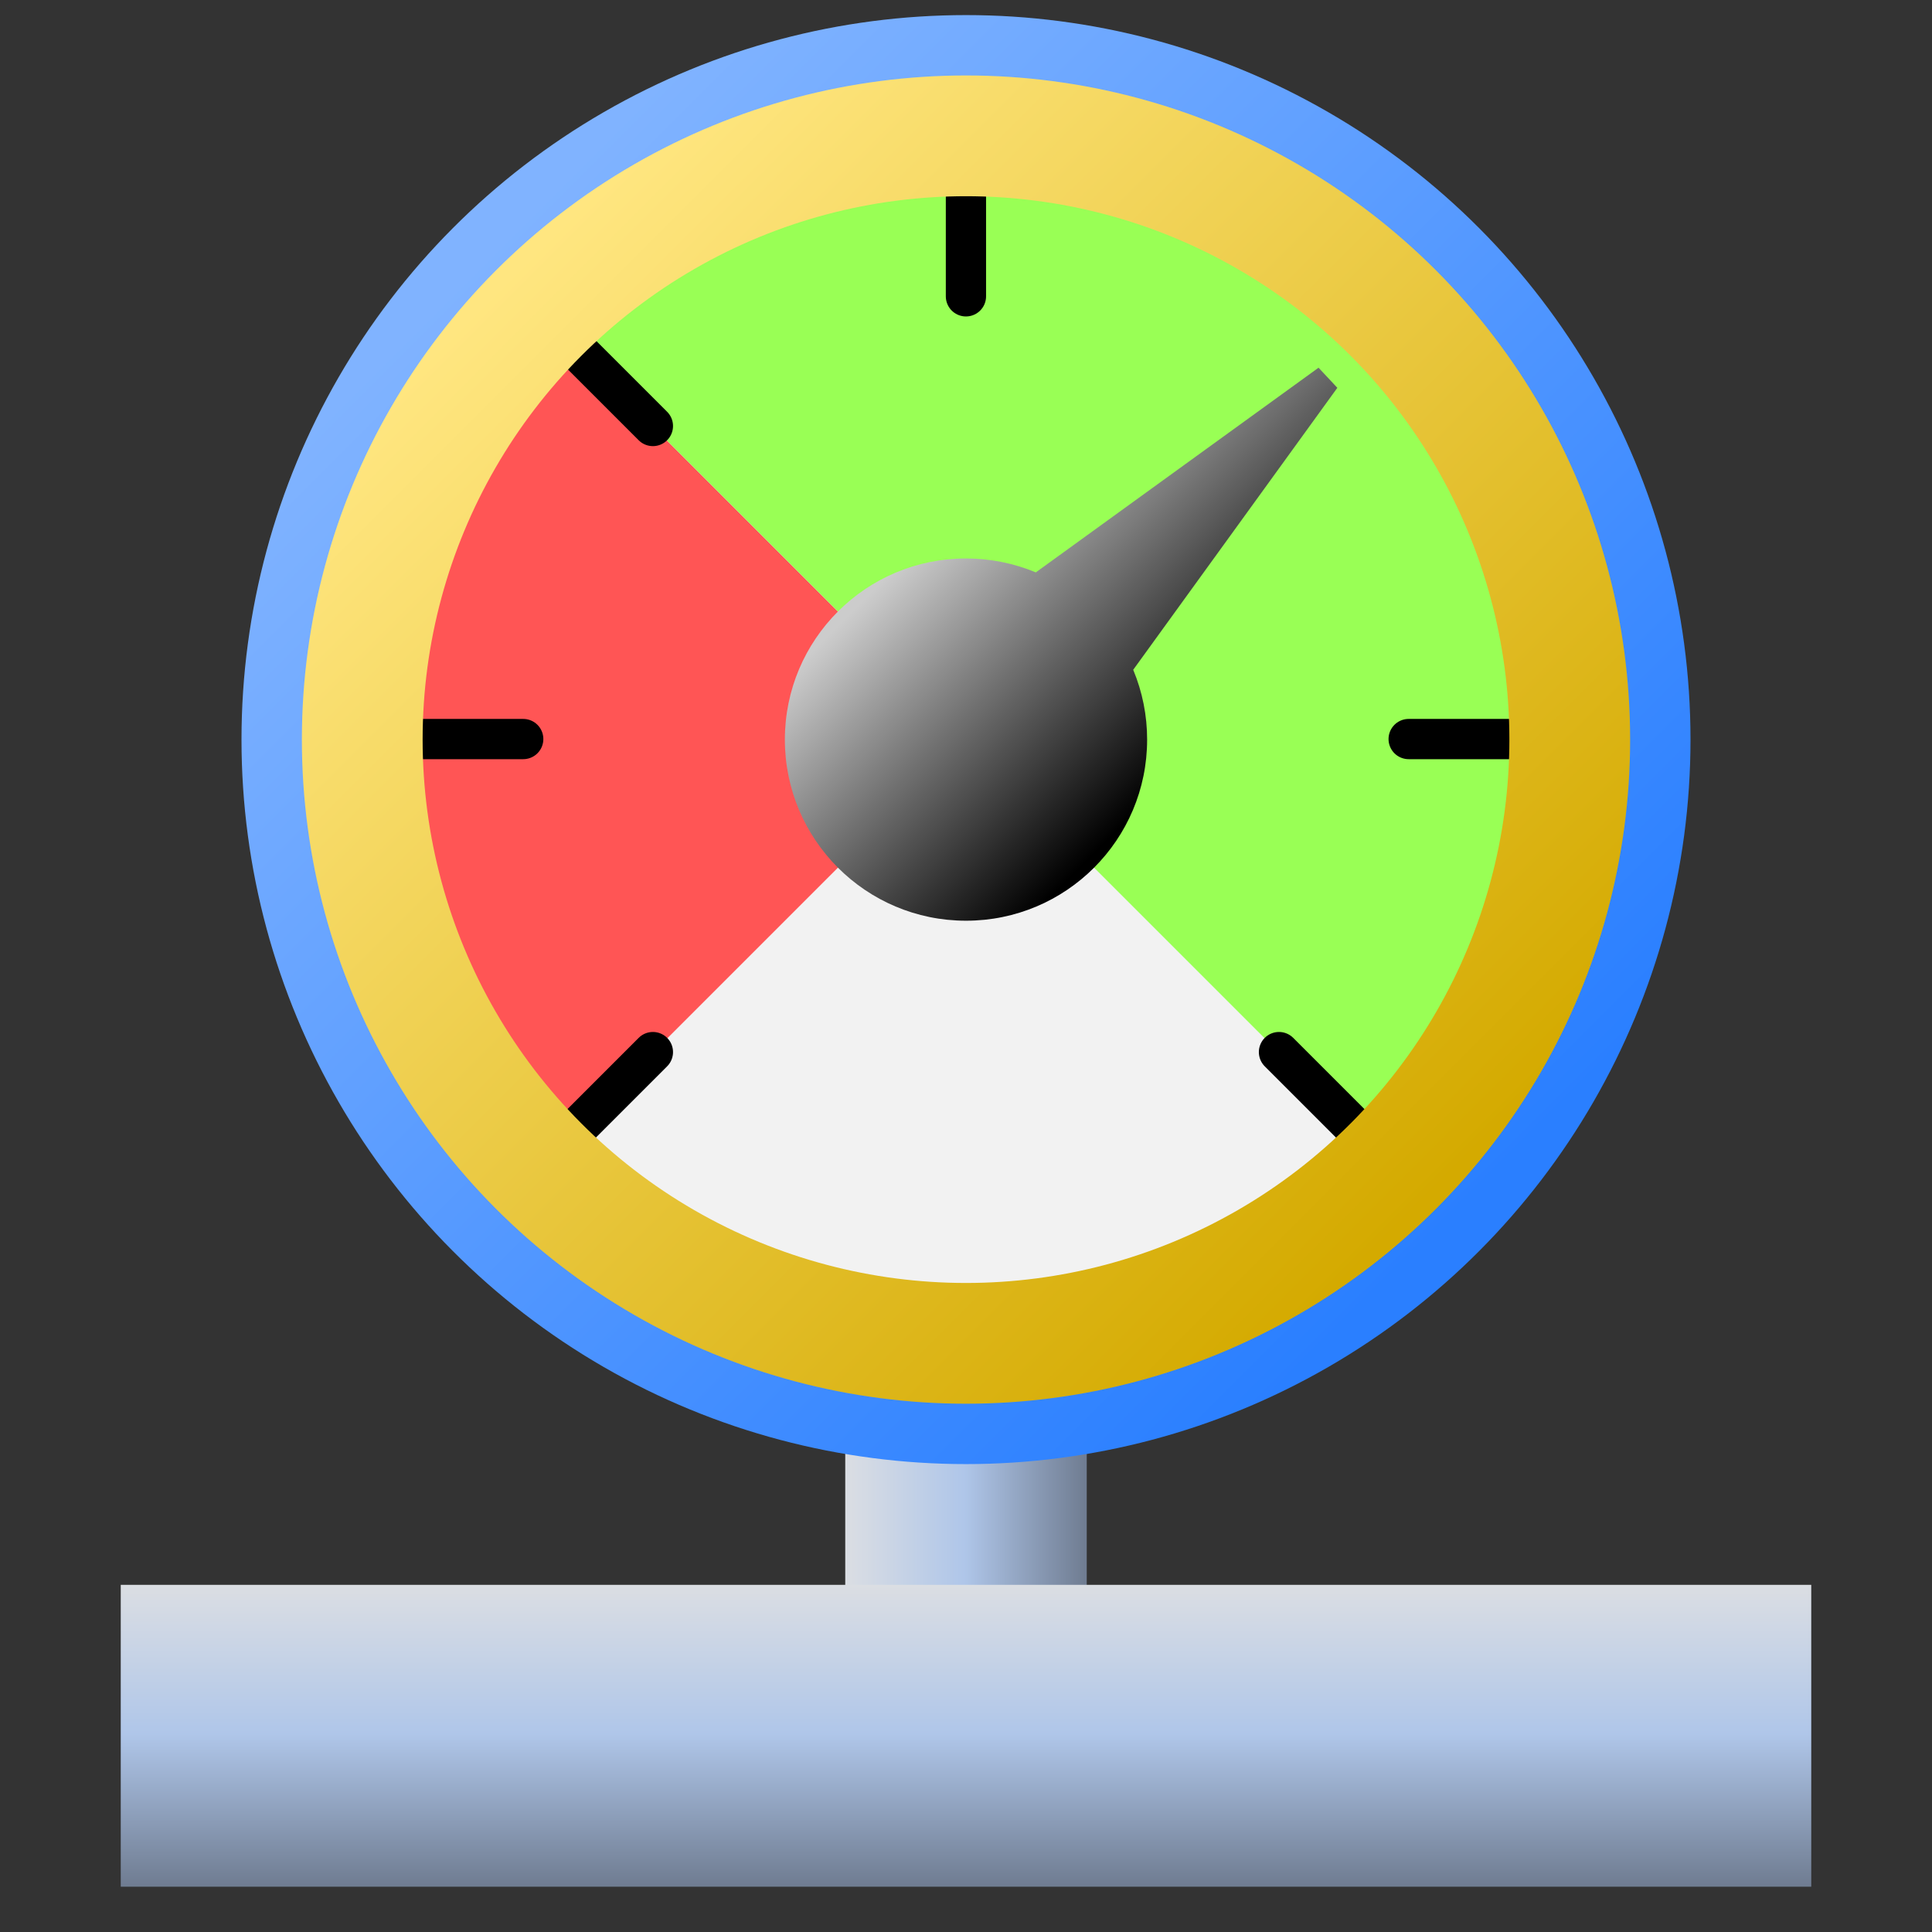<?xml version="1.0" encoding="UTF-8" standalone="no"?>
<svg
   height="256"
   width="256"
   version="1.1"
   id="svg1043"
   sodipodi:docname="Pressure_256.svg"
   inkscape:export-filename="Pressure_256.png"
   inkscape:export-xdpi="96"
   inkscape:export-ydpi="96"
   inkscape:version="1.2.1 (9c6d41e410, 2022-07-14)"
   xmlns:inkscape="http://www.inkscape.org/namespaces/inkscape"
   xmlns:sodipodi="http://sodipodi.sourceforge.net/DTD/sodipodi-0.dtd"
   xmlns:xlink="http://www.w3.org/1999/xlink"
   xmlns="http://www.w3.org/2000/svg"
   xmlns:svg="http://www.w3.org/2000/svg">
  <rect width="100%" height="100%" fill="#333333" stroke="none"/>
  <defs
     id="defs1047" />
  <sodipodi:namedview
     id="namedview1045"
     pagecolor="#ffffff"
     bordercolor="#666666"
     borderopacity="1.0"
     inkscape:showpageshadow="2"
     inkscape:pageopacity="0.0"
     inkscape:pagecheckerboard="0"
     inkscape:deskcolor="#d1d1d1"
     showgrid="true"
     inkscape:zoom="3.5859375"
     inkscape:cx="128"
     inkscape:cy="128"
     inkscape:current-layer="svg1043"
     showguides="true">
    <inkscape:grid
       type="xygrid"
       id="grid1166" />
  </sodipodi:namedview>
  <radialGradient
     id="a"
     cx="9.923"
     cy="8.147"
     gradientTransform="matrix(-1.5539e-4,40.394,-30.675,7.34e-6,415.085,-272.661)"
     gradientUnits="userSpaceOnUse"
     r="2.82">
    <stop
       offset="0"
       stop-color="#fff"
       id="stop996" />
    <stop
       offset="1"
       stop-color="#f2f2f2"
       id="stop998" />
  </radialGradient>
  <linearGradient
     id="b"
     gradientTransform="matrix(0,-2.857,16,0,-96,228.857)"
     gradientUnits="userSpaceOnUse"
     x1="8"
     x2="8"
     xlink:href="#c"
     y1="15"
     y2="13" />
  <linearGradient
     id="c">
    <stop
       offset="0"
       stop-color="#6f7c91"
       id="stop1002" />
    <stop
       offset=".505"
       stop-color="#afc6e9"
       id="stop1004" />
    <stop
       offset="1"
       stop-color="#dbdee3"
       id="stop1006" />
  </linearGradient>
  <linearGradient
     id="d"
     gradientUnits="userSpaceOnUse"
     x1="4"
     x2="12"
     y1="2"
     y2="10"
     gradientTransform="matrix(16,0,0,16,3.05153e-6,2)">
    <stop
       offset="0"
       stop-color="#80b3ff"
       id="stop1009" />
    <stop
       offset="1"
       stop-color="#2a7fff"
       id="stop1011" />
  </linearGradient>
  <linearGradient
     id="e"
     gradientUnits="userSpaceOnUse"
     x1="7"
     x2="9"
     y1="5"
     y2="7"
     gradientTransform="matrix(16,0,0,16,3.05153e-6,2)">
    <stop
       offset="0"
       stop-color="#ccc"
       id="stop1014" />
    <stop
       offset="1"
       id="stop1016" />
  </linearGradient>
  <linearGradient
     id="f"
     gradientUnits="userSpaceOnUse"
     x1="4.19"
     x2="11.81"
     y1="2.19"
     y2="9.81"
     gradientTransform="matrix(16,0,0,16,3.05153e-6,2)">
    <stop
       offset="0"
       stop-color="#ffe680"
       id="stop1019" />
    <stop
       offset="1"
       stop-color="#d4aa00"
       id="stop1021" />
  </linearGradient>
  <linearGradient
     id="g"
     gradientTransform="matrix(16,0,0,20,3.05153e-6,-50)"
     gradientUnits="userSpaceOnUse"
     x1="8"
     x2="8"
     xlink:href="#c"
     y1="15"
     y2="13" />
  <path
     d="m 112,226 v -40 h 32 v 40 z"
     fill="url(#b)"
     id="path1025"
     style="fill:url(#b);stroke-width:187.528" />
  <circle
     cx="128"
     cy="98"
     fill="url(#d)"
     r="96"
     id="circle1027"
     style="fill:url(#d);stroke-width:187.528" />
  <circle
     cx="128"
     cy="98"
     fill="#f2f2f2"
     r="80"
     id="circle1029"
     style="stroke-width:187.528" />
  <path
     d="M 71.431,41.431 128,98 71.431,154.569 48.804,98 Z"
     fill="#ff5555"
     id="path1031"
     style="stroke-width:187.528" />
  <path
     d="M 128,18.812 71.438,41.438 128,98 184.562,154.562 207.188,98 184.562,41.438 Z"
     fill="#99ff55"
     id="path1033"
     style="stroke-width:187.528" />
  <path
     d="M 174.713,48.723 137.25,75.844 C 134.319,74.623 131.175,73.997 128,74 c -13.255,0 -24,10.745 -24,24 0,13.255 10.745,24 24,24 13.255,0 24,-10.745 24,-24 0.003,-3.175 -0.623,-6.319 -1.844,-9.25 l 27.048,-37.363 z"
     fill="url(#e)"
     stroke-linecap="round"
     stroke-linejoin="round"
     stroke-miterlimit="5.6"
     id="path1035"
     style="fill:url(#e);stroke-width:187.528" />
  <g
     id="g1044"
     transform="matrix(5.333,0,0,5.333,1.0666667e-6,1.934)">
    <path
       style="fill:none;stroke:#000000;stroke-width:1px;stroke-linecap:round;stroke-linejoin:miter;stroke-opacity:1"
       d="M 24,4 V 7"
       id="path310" />
    <path
       style="fill:none;stroke:#000000;stroke-width:1px;stroke-linecap:round;stroke-linejoin:miter;stroke-opacity:1"
       d="m 14.101,8.101 2.121,2.121"
       id="path1028"
       inkscape:transform-center-y="-8.838835"
       inkscape:transform-center-x="8.838835" />
    <path
       style="fill:none;stroke:#000000;stroke-width:1px;stroke-linecap:round;stroke-linejoin:miter;stroke-opacity:1"
       d="M 10,18 H 13"
       id="path1036"
       inkscape:transform-center-x="12.500001" />
    <path
       style="fill:none;stroke:#000000;stroke-width:1px;stroke-linecap:round;stroke-linejoin:miter;stroke-opacity:1"
       d="m 14.101,27.899 2.121,-2.121"
       id="path1034"
       inkscape:transform-center-y="8.838835"
       inkscape:transform-center-x="8.838835" />
    <path
       style="fill:none;stroke:#000000;stroke-width:1px;stroke-linecap:round;stroke-linejoin:miter;stroke-opacity:1"
       d="m 33.899,27.899 -2.121,-2.121"
       id="path1030"
       inkscape:transform-center-y="8.838835"
       inkscape:transform-center-x="-8.838835" />
    <path
       style="fill:none;stroke:#000000;stroke-width:1px;stroke-linecap:round;stroke-linejoin:miter;stroke-opacity:1"
       d="M 38,18 H 35"
       id="path1032"
       inkscape:transform-center-x="-12.5" />
  </g>
  <circle
     cx="128"
     cy="98"
     r="80"
     style="fill:none;stroke:url(#f);stroke-width:16;stroke-linecap:round;stroke-linejoin:round;stroke-miterlimit:5.6"
     id="circle1037" />
  <path
     d="M 16,210 H 240 v 40 H 16 Z"
     fill="url(#g)"
     id="path1039"
     style="fill:url(#g);stroke-width:187.528" />
</svg>
